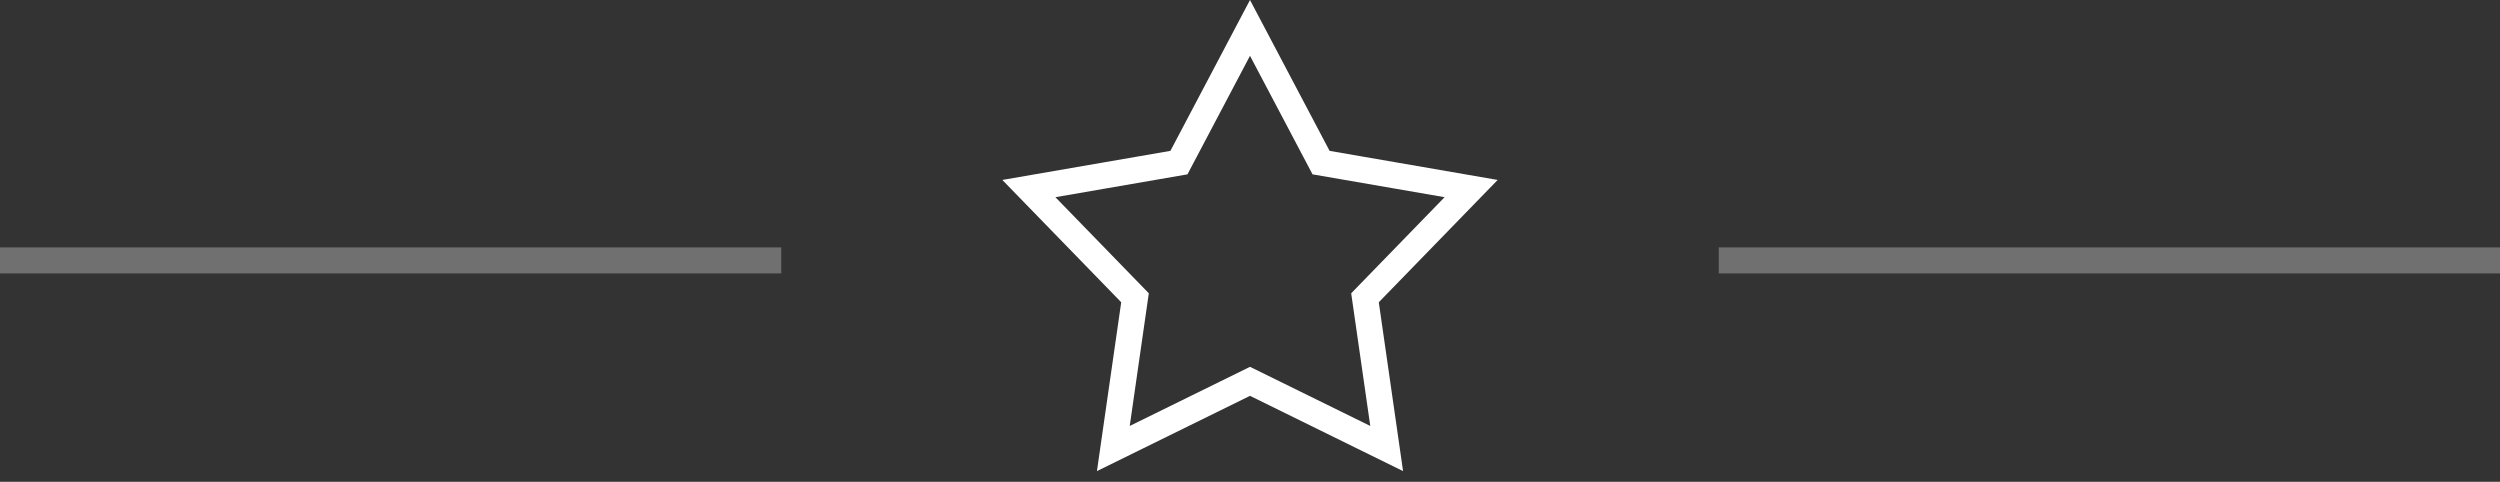 <?xml version="1.0" encoding="UTF-8"?>
<svg width="192px" height="37px" viewBox="0 0 192 37" version="1.1" xmlns="http://www.w3.org/2000/svg" xmlns:xlink="http://www.w3.org/1999/xlink">
    <rect x="0" y="0" width="192" height="37" fill="#333333" stroke="none"/>
    <!-- Generator: Sketch 52.6 (67491) - http://www.bohemiancoding.com/sketch -->
    <title>Group 2</title>
    <desc>Created with Sketch.</desc>
    <g id="Desktop" stroke="none" stroke-width="1" fill="none" fill-rule="evenodd">
        <g id="3_main_scrolled_2" transform="translate(-234, -824)">
            <g id="Left-Side" transform="translate(0, -776)">
                <g id="Group-18" transform="translate(35, 0)">
                    <g id="Group-19" transform="translate(53, 1600)">
                        <g id="Group" transform="translate(146, 0)">
                            <g id="Group-2">
                                <rect id="Rectangle" fill="#FFFFFF" opacity="0.3" x="0" y="19" width="60" height="2"></rect>
                                <rect id="Rectangle" fill="#FFFFFF" opacity="0.3" x="132" y="19" width="60" height="2"></rect>
                                <path d="M106.496,34.447 L104.831,22.869 L112.983,14.482 L101.458,12.488 L96,2.143 L90.542,12.488 L79.017,14.482 L87.169,22.869 L85.504,34.447 L96,29.286 L106.496,34.447 Z" id="Star" stroke="#FFFFFF" stroke-width="2"></path>
                            </g>
                        </g>
                    </g>
                </g>
            </g>
        </g>
    </g>
</svg>